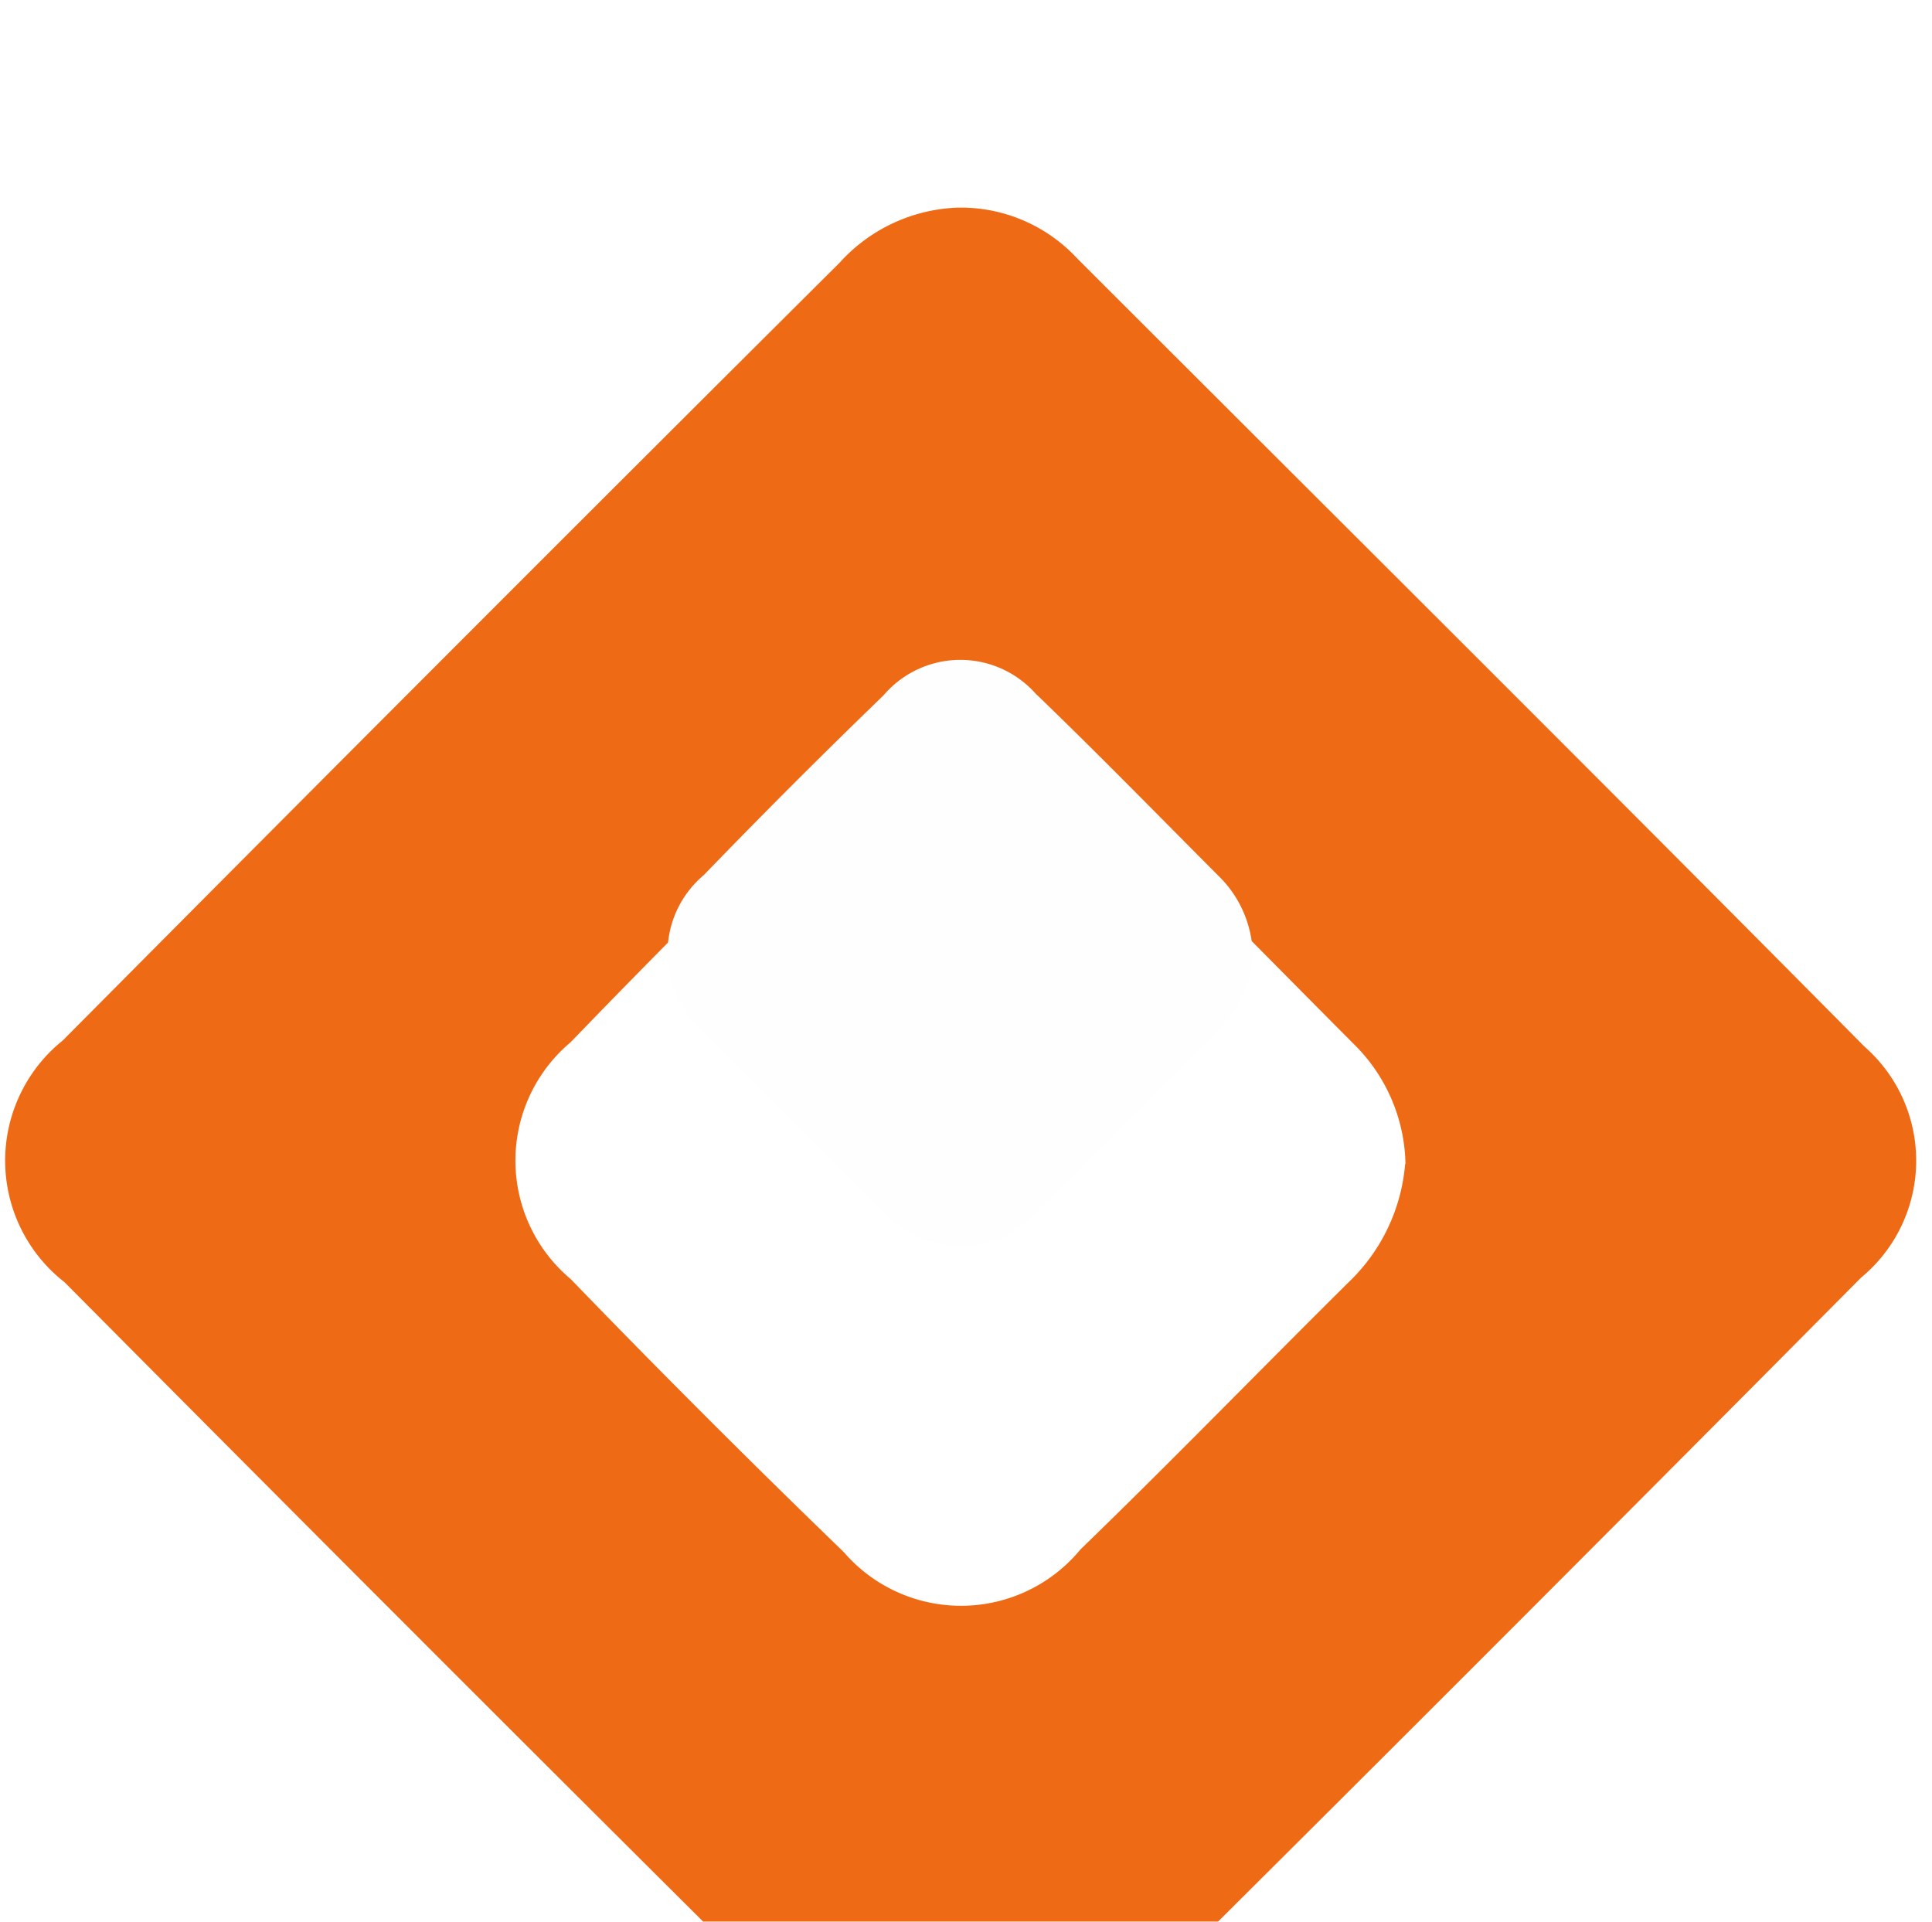 <?xml version="1.0" encoding="utf-8"?>
<svg id="master-artboard" viewBox="0 0 222.398 221.211" version="1.1" xmlns="http://www.w3.org/2000/svg" x="0px" y="0px" style="enable-background:new 0 0 336 235.2;" width="222.398px" height="221.211px"><defs><filter id="a" x="0" y="0" width="45.723" height="45.685" filterUnits="userSpaceOnUse"><feOffset dy="3" input="SourceAlpha"/><feGaussianBlur stdDeviation="3" result="b"/><feFlood flood-color="#ffc400" flood-opacity="0.62"/><feComposite operator="in" in2="b"/><feComposite in="SourceGraphic"/></filter></defs><rect id="ee-background" x="0" y="0" width="222.398" height="221.211" style="fill: white; fill-opacity: 0; pointer-events: none;"/><g transform="matrix(7.935, 0, 0, 7.935, -70.803, -47.497)"><g transform="translate(-294.283 -130.382)"><g class="c" transform="matrix(1, 0, 0, 1, 294.28, 130.38)" style="filter: url('#a');"><path class="a" d="M309.705,129a2.3,2.3,0,0,1,1.735.734c3.81,3.809,7.631,7.607,11.422,11.435a2.2,2.2,0,0,1-.049,3.354q-5.654,5.7-11.352,11.353a2.217,2.217,0,0,1-3.431-.011q-5.659-5.617-11.277-11.276a2.236,2.236,0,0,1-.026-3.508q5.619-5.658,11.27-11.283A2.421,2.421,0,0,1,309.705,129Zm6.5,13.874a2.5,2.5,0,0,0-.747-1.738c-1.344-1.348-2.67-2.715-4.045-4.031a2.225,2.225,0,0,0-3.357.04q-2.016,1.944-3.962,3.962a2.242,2.242,0,0,0,0,3.435q1.947,2.014,3.962,3.961a2.246,2.246,0,0,0,3.435-.039c1.316-1.274,2.591-2.589,3.892-3.878A2.674,2.674,0,0,0,316.2,142.874Z" transform="translate(-286.89 -123)" style="fill: rgb(239, 106, 21);"/></g><path class="b" d="M388.794,217.238a1.758,1.758,0,0,1-.538,1.125c-.856.848-1.695,1.713-2.56,2.551a1.477,1.477,0,0,1-2.26.026q-1.327-1.278-2.606-2.606a1.475,1.475,0,0,1,0-2.259q1.28-1.325,2.606-2.606a1.464,1.464,0,0,1,2.208-.026c.9.866,1.776,1.765,2.661,2.652A1.643,1.643,0,0,1,388.794,217.238Z" transform="translate(-67.414 -67.013)" style="fill: rgb(254, 254, 254);"/></g></g></svg>